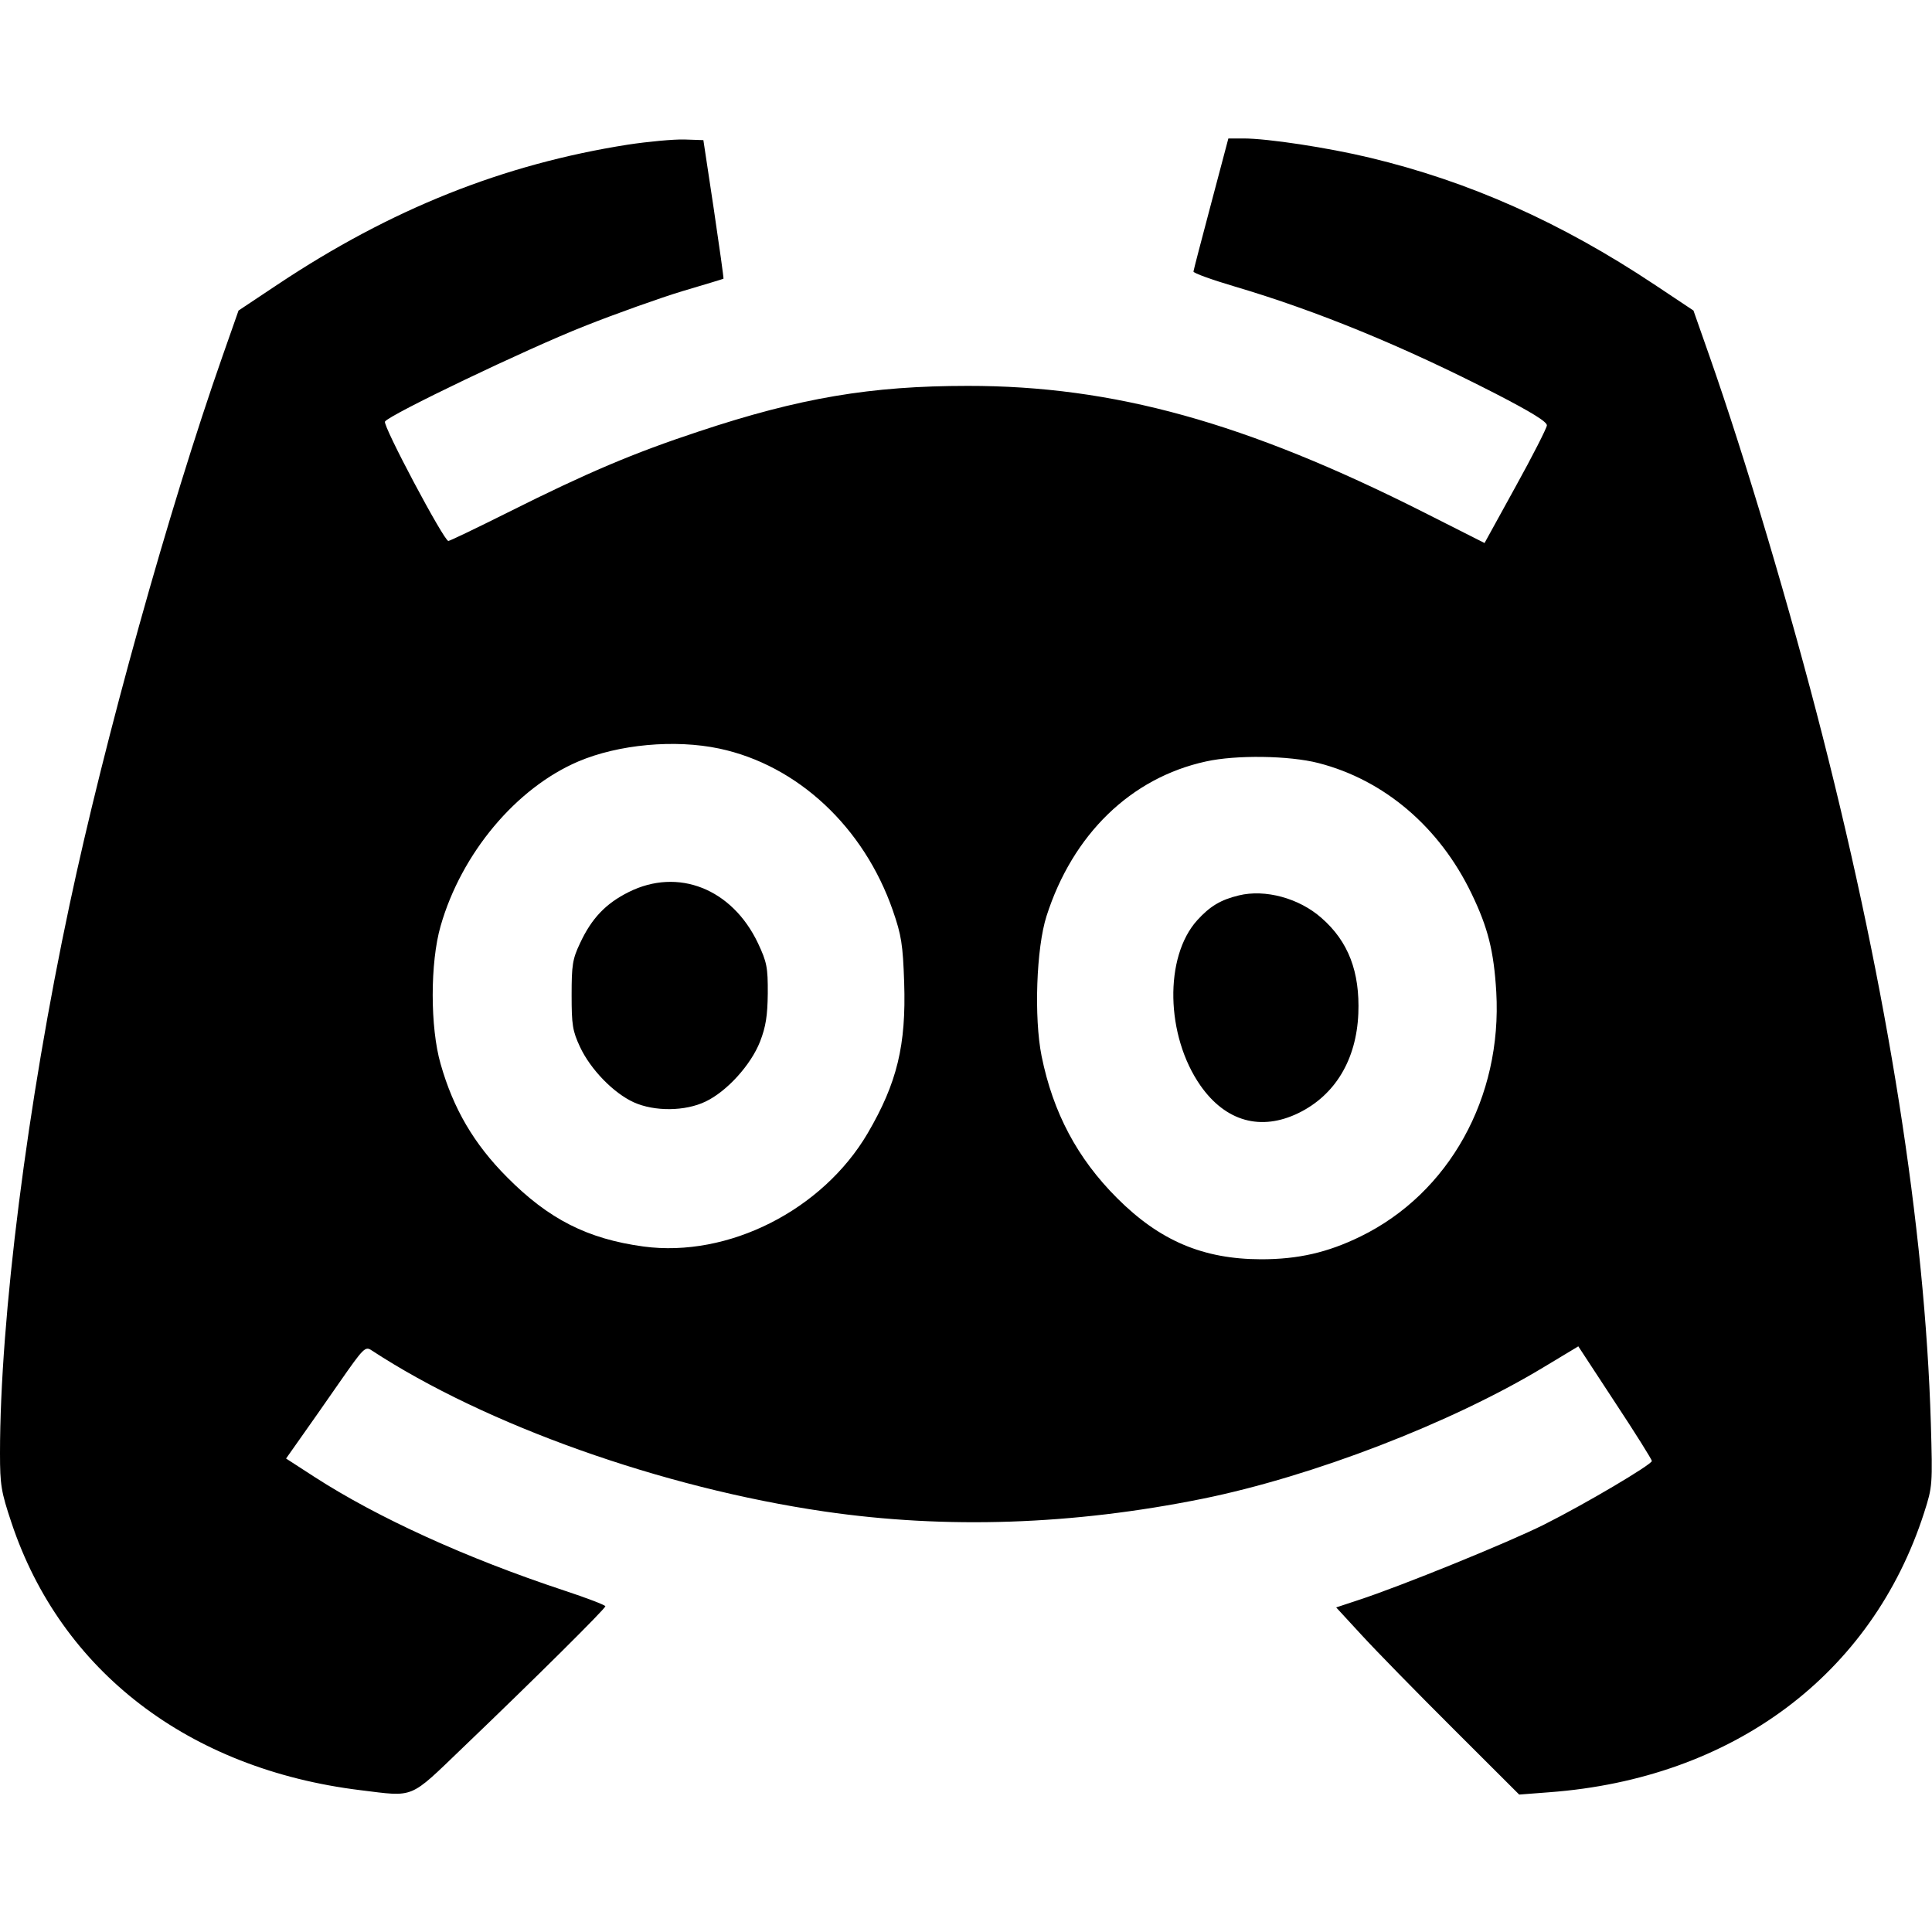 <svg fill="none" viewBox="0 0 15 15" xmlns="http://www.w3.org/2000/svg"><path d="M4.875 1.123 C 3.908 1.275,3.037 1.622,2.157 2.208 L 1.852 2.411 1.727 2.767 C 1.312 3.949,0.813 5.739,0.540 7.025 C 0.212 8.566,0.000 10.236,-0.000 11.284 C -0.000 11.529,0.009 11.583,0.089 11.822 C 0.473 12.975,1.466 13.736,2.799 13.899 C 3.224 13.951,3.173 13.972,3.592 13.570 C 4.152 13.034,4.700 12.490,4.700 12.471 C 4.700 12.462,4.557 12.407,4.381 12.349 C 3.619 12.097,2.933 11.784,2.442 11.467 L 2.221 11.324 2.331 11.168 C 2.392 11.083,2.529 10.886,2.637 10.731 C 2.823 10.464,2.836 10.451,2.885 10.484 C 3.771 11.064,5.140 11.551,6.400 11.735 C 7.346 11.873,8.329 11.840,9.338 11.636 C 10.190 11.463,11.266 11.049,11.983 10.616 L 12.254 10.453 12.539 10.888 C 12.697 11.127,12.825 11.332,12.825 11.343 C 12.824 11.371,12.309 11.676,11.988 11.837 C 11.715 11.974,10.870 12.318,10.543 12.424 L 10.374 12.480 10.573 12.696 C 10.682 12.815,11.002 13.142,11.284 13.423 L 11.795 13.933 12.029 13.915 C 13.453 13.809,14.534 13.003,14.939 11.744 C 15.004 11.541,15.005 11.529,14.991 11.049 C 14.945 9.523,14.659 7.711,14.150 5.713 C 13.902 4.740,13.550 3.556,13.273 2.767 L 13.148 2.411 12.843 2.208 C 12.118 1.726,11.409 1.410,10.638 1.225 C 10.310 1.146,9.841 1.075,9.655 1.075 L 9.537 1.075 9.403 1.581 C 9.329 1.860,9.267 2.097,9.266 2.108 C 9.264 2.120,9.409 2.172,9.588 2.225 C 10.226 2.414,10.890 2.686,11.613 3.057 C 11.890 3.200,12.012 3.275,12.010 3.303 C 12.008 3.325,11.899 3.540,11.766 3.780 L 11.526 4.216 11.057 3.979 C 9.673 3.280,8.645 2.995,7.513 2.996 C 6.760 2.996,6.210 3.089,5.425 3.350 C 4.917 3.518,4.561 3.669,3.944 3.978 C 3.700 4.100,3.492 4.200,3.481 4.200 C 3.447 4.200,2.970 3.303,2.989 3.273 C 3.021 3.221,4.087 2.710,4.538 2.532 C 4.785 2.434,5.128 2.312,5.300 2.260 C 5.472 2.209,5.615 2.166,5.617 2.164 C 5.620 2.163,5.586 1.920,5.542 1.624 L 5.461 1.088 5.312 1.083 C 5.230 1.081,5.033 1.099,4.875 1.123 M5.585 5.812 C 6.192 5.941,6.707 6.421,6.932 7.069 C 6.998 7.260,7.010 7.331,7.020 7.629 C 7.036 8.115,6.965 8.408,6.737 8.798 C 6.386 9.396,5.654 9.766,4.997 9.678 C 4.562 9.619,4.260 9.466,3.937 9.140 C 3.680 8.882,3.520 8.609,3.421 8.261 C 3.339 7.977,3.339 7.473,3.421 7.189 C 3.582 6.626,4.007 6.118,4.490 5.912 C 4.803 5.779,5.240 5.739,5.585 5.812 M10.235 5.924 C 10.747 6.055,11.177 6.422,11.425 6.938 C 11.553 7.203,11.598 7.384,11.617 7.701 C 11.664 8.520,11.251 9.264,10.563 9.600 C 10.307 9.725,10.079 9.777,9.791 9.777 C 9.340 9.776,9.004 9.633,8.673 9.302 C 8.364 8.993,8.176 8.639,8.087 8.200 C 8.027 7.901,8.046 7.360,8.125 7.113 C 8.328 6.478,8.780 6.039,9.363 5.912 C 9.597 5.860,10.008 5.866,10.235 5.924 M4.881 6.926 C 4.703 7.015,4.593 7.130,4.503 7.324 C 4.445 7.446,4.438 7.494,4.438 7.725 C 4.438 7.957,4.445 8.004,4.504 8.130 C 4.586 8.304,4.763 8.486,4.920 8.558 C 5.081 8.631,5.320 8.629,5.479 8.552 C 5.644 8.473,5.830 8.268,5.901 8.087 C 5.946 7.971,5.959 7.886,5.961 7.713 C 5.962 7.511,5.954 7.470,5.885 7.323 C 5.684 6.900,5.265 6.734,4.881 6.926 M9.618 6.952 C 9.477 6.986,9.394 7.036,9.295 7.145 C 9.038 7.430,9.050 8.041,9.320 8.428 C 9.516 8.708,9.790 8.784,10.083 8.641 C 10.366 8.502,10.531 8.228,10.546 7.870 C 10.559 7.546,10.469 7.309,10.260 7.127 C 10.086 6.973,9.823 6.902,9.618 6.952 " fill="currentColor" stroke="none" fill-rule="evenodd"></path></svg>